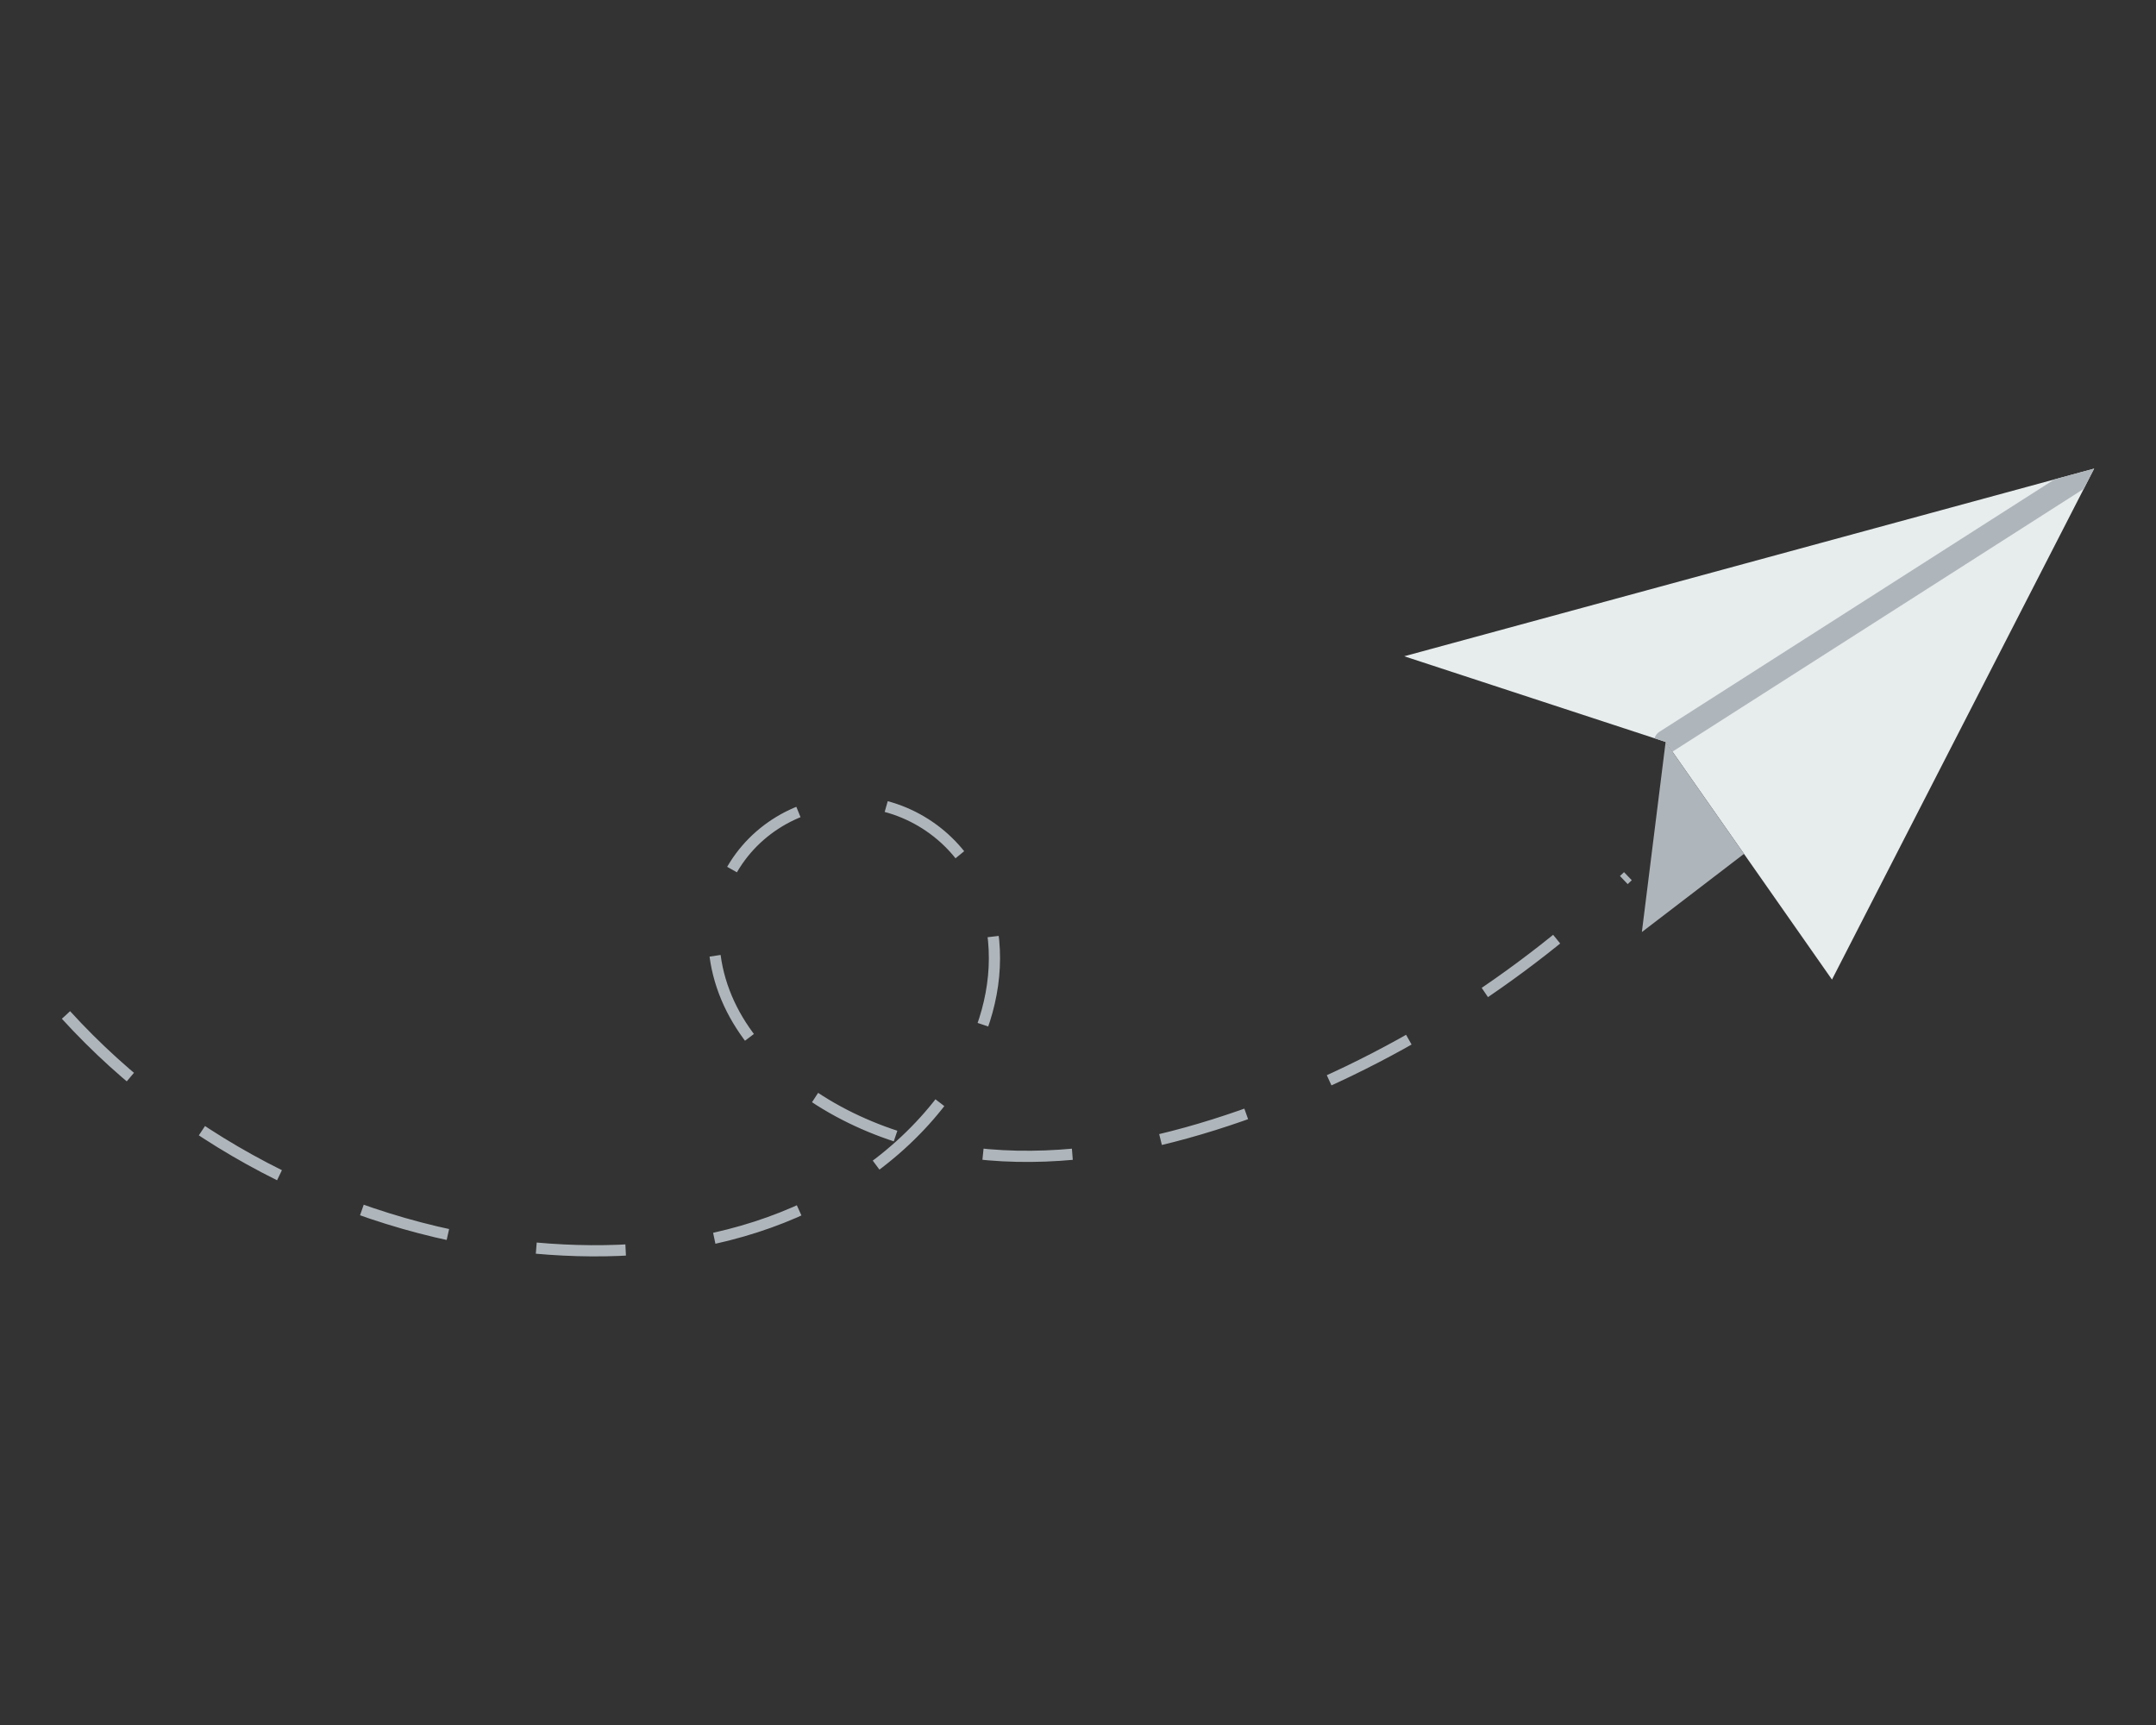 <svg
   height="2000"
   width="2500"
   version="1.1"
   id="Capa_1"
   viewBox="0 0 181.45 145.16"
   xml:space="preserve"
   xmlns="http://www.w3.org/2000/svg"
   xmlns:svg="http://www.w3.org/2000/svg"><rect x="0" y="0" width="181.45" height="145.16" fill="#333333" stroke="none"/><defs
   id="defs11" />
<g
   id="g5197"
   transform="translate(-1.73,-3.96)"><g
     id="g297"
     transform="translate(119.91,35.861)"><polygon
       style="fill:#e7eced"
       points="58.064,7.532 36,50.532 22,30.532 0,23.324 "
       id="polygon2" /><polygon
       style="fill:#afb6bb"
       points="22,30.532 20,46.532 28.594,39.952 "
       id="polygon4" /><path
       style="fill:#afb6bb"
       d="m 21.462,29.689 c -0.203,0.129 -0.329,0.324 -0.398,0.536 l 0.936,0.307 0.574,0.82 34.615,-22.115 0.875,-1.705 -3.345,0.91 z"
       id="path6" /></g><path
     style="fill:none;fill-opacity:1;stroke:#afb6bb;stroke-width:0.941;stroke-linejoin:bevel;stroke-dasharray:7.531, 7.531;stroke-dashoffset:0;stroke-opacity:1;paint-order:normal"
     d="M 7.284,89.372 C 17.42,100.488 31.805,107.63 46.787,108.984 c 6.225,0.563 12.591,0.148 18.541,-1.767 5.95,-1.915 11.472,-5.385 15.359,-10.28 2.477,-3.119 4.285,-6.858 4.663,-10.823 0.189,-1.983 0.017,-4.006 -0.57,-5.909 -0.587,-1.903 -1.594,-3.684 -2.972,-5.121 -1.494,-1.558 -3.42,-2.7 -5.507,-3.255 -2.087,-0.554 -4.328,-0.518 -6.393,0.111 -2.065,0.629 -3.947,1.851 -5.356,3.487 -1.409,1.636 -2.338,3.681 -2.636,5.82 -0.387,2.781 0.298,5.653 1.657,8.11 1.36,2.456 3.366,4.514 5.627,6.179 5.178,3.811 11.675,5.588 18.103,5.723 6.428,0.135 12.808,-1.295 18.879,-3.411 6.205,-2.164 12.154,-5.052 17.72,-8.545 5.328,-3.343 10.307,-7.241 14.832,-11.611"
     id="path2195" /></g></svg>
